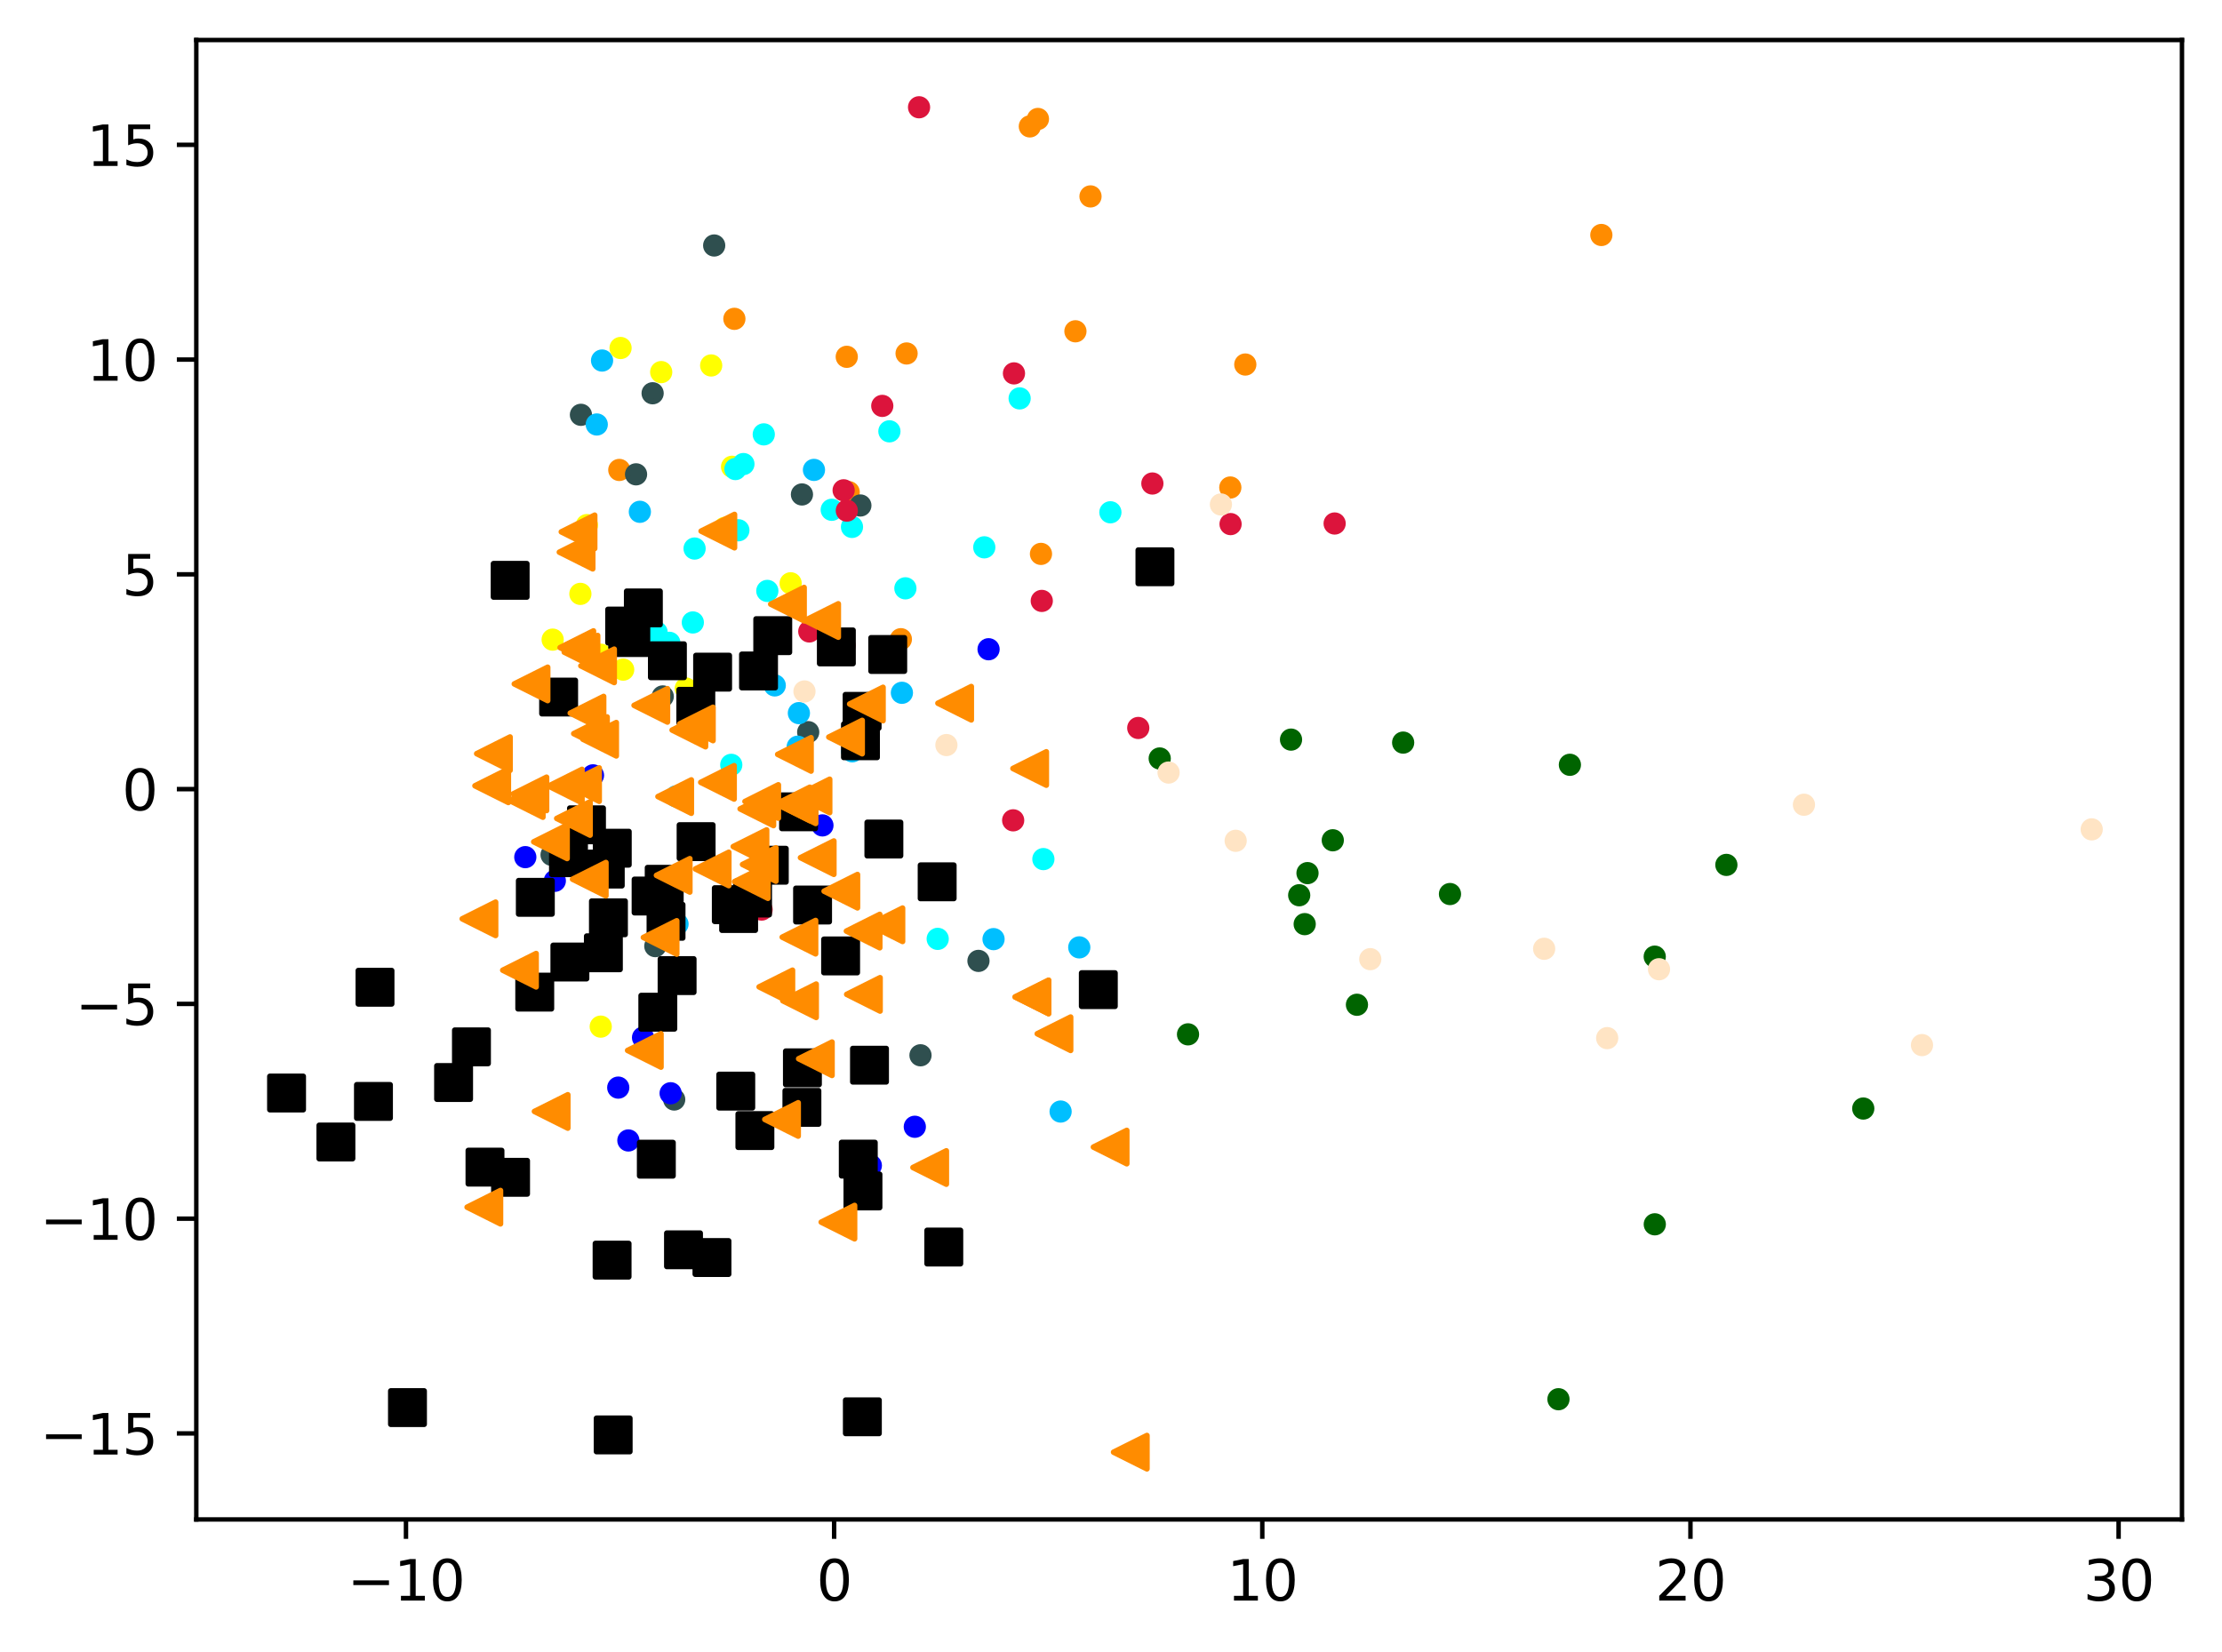 <?xml version="1.0" encoding="utf-8" standalone="no"?>
<!DOCTYPE svg PUBLIC "-//W3C//DTD SVG 1.1//EN"
  "http://www.w3.org/Graphics/SVG/1.1/DTD/svg11.dtd">
<svg xmlns:xlink="http://www.w3.org/1999/xlink" width="399.625pt" height="297.19pt" viewBox="0 0 399.625 297.19" xmlns="http://www.w3.org/2000/svg" version="1.1">
 <defs>
  <style type="text/css">*{stroke-linejoin: round; stroke-linecap: butt}</style>
 </defs>
 <g id="figure_1">
  <g id="patch_1">
   <path d="M 0 297.19 
L 399.625 297.19 
L 399.625 0 
L 0 0 
z
" style="fill: #ffffff"/>
  </g>
  <g id="axes_1">
   <g id="patch_2">
    <path d="M 35.305 273.312 
L 392.425 273.312 
L 392.425 7.2 
L 35.305 7.2 
z
" style="fill: #ffffff"/>
   </g>
   <g id="PathCollection_1">
    <defs>
     <path id="mf147145a78" d="M 0 1.5 
C 0.398 1.5 0.779 1.342 1.061 1.061 
C 1.342 0.779 1.5 0.398 1.5 0 
C 1.5 -0.398 1.342 -0.779 1.061 -1.061 
C 0.779 -1.342 0.398 -1.5 0 -1.5 
C -0.398 -1.5 -0.779 -1.342 -1.061 -1.061 
C -1.342 -0.779 -1.5 -0.398 -1.5 0 
C -1.5 0.398 -1.342 0.779 -1.061 1.061 
C -0.779 1.342 -0.398 1.5 0 1.5 
z
" style="stroke: #ff8c00"/>
    </defs>
    <g clip-path="url(#p8769fb569d)">
     <use xlink:href="#mf147145a78" x="132.078" y="57.353" style="fill: #ff8c00; stroke: #ff8c00"/>
     <use xlink:href="#mf147145a78" x="185.216" y="22.737" style="fill: #ff8c00; stroke: #ff8c00"/>
     <use xlink:href="#mf147145a78" x="162.02" y="114.98" style="fill: #ff8c00; stroke: #ff8c00"/>
     <use xlink:href="#mf147145a78" x="221.271" y="87.693" style="fill: #ff8c00; stroke: #ff8c00"/>
     <use xlink:href="#mf147145a78" x="196.126" y="35.331" style="fill: #ff8c00; stroke: #ff8c00"/>
     <use xlink:href="#mf147145a78" x="223.965" y="65.57" style="fill: #ff8c00; stroke: #ff8c00"/>
     <use xlink:href="#mf147145a78" x="193.414" y="59.592" style="fill: #ff8c00; stroke: #ff8c00"/>
     <use xlink:href="#mf147145a78" x="186.672" y="21.398" style="fill: #ff8c00; stroke: #ff8c00"/>
     <use xlink:href="#mf147145a78" x="111.38" y="84.535" style="fill: #ff8c00; stroke: #ff8c00"/>
     <use xlink:href="#mf147145a78" x="187.218" y="99.634" style="fill: #ff8c00; stroke: #ff8c00"/>
     <use xlink:href="#mf147145a78" x="288.002" y="42.269" style="fill: #ff8c00; stroke: #ff8c00"/>
     <use xlink:href="#mf147145a78" x="163.05" y="63.582" style="fill: #ff8c00; stroke: #ff8c00"/>
     <use xlink:href="#mf147145a78" x="152.288" y="64.184" style="fill: #ff8c00; stroke: #ff8c00"/>
     <use xlink:href="#mf147145a78" x="152.641" y="88.523" style="fill: #ff8c00; stroke: #ff8c00"/>
    </g>
   </g>
   <g id="PathCollection_2">
    <defs>
     <path id="m64be1bf486" d="M 0 1.5 
C 0.398 1.5 0.779 1.342 1.061 1.061 
C 1.342 0.779 1.5 0.398 1.5 0 
C 1.5 -0.398 1.342 -0.779 1.061 -1.061 
C 0.779 -1.342 0.398 -1.5 0 -1.5 
C -0.398 -1.5 -0.779 -1.342 -1.061 -1.061 
C -1.342 -0.779 -1.5 -0.398 -1.5 0 
C -1.5 0.398 -1.342 0.779 -1.061 1.061 
C -0.779 1.342 -0.398 1.5 0 1.5 
z
" style="stroke: #006400"/>
    </defs>
    <g clip-path="url(#p8769fb569d)">
     <use xlink:href="#m64be1bf486" x="297.602" y="172.081" style="fill: #006400; stroke: #006400"/>
     <use xlink:href="#m64be1bf486" x="260.778" y="160.819" style="fill: #006400; stroke: #006400"/>
     <use xlink:href="#m64be1bf486" x="239.7" y="151.148" style="fill: #006400; stroke: #006400"/>
     <use xlink:href="#m64be1bf486" x="310.487" y="155.577" style="fill: #006400; stroke: #006400"/>
     <use xlink:href="#m64be1bf486" x="244.046" y="180.736" style="fill: #006400; stroke: #006400"/>
     <use xlink:href="#m64be1bf486" x="213.665" y="186.057" style="fill: #006400; stroke: #006400"/>
     <use xlink:href="#m64be1bf486" x="297.613" y="220.228" style="fill: #006400; stroke: #006400"/>
     <use xlink:href="#m64be1bf486" x="233.659" y="161.036" style="fill: #006400; stroke: #006400"/>
     <use xlink:href="#m64be1bf486" x="252.356" y="133.579" style="fill: #006400; stroke: #006400"/>
     <use xlink:href="#m64be1bf486" x="232.191" y="133.04" style="fill: #006400; stroke: #006400"/>
     <use xlink:href="#m64be1bf486" x="234.649" y="166.233" style="fill: #006400; stroke: #006400"/>
     <use xlink:href="#m64be1bf486" x="335.107" y="199.402" style="fill: #006400; stroke: #006400"/>
     <use xlink:href="#m64be1bf486" x="282.344" y="137.57" style="fill: #006400; stroke: #006400"/>
     <use xlink:href="#m64be1bf486" x="235.153" y="157.055" style="fill: #006400; stroke: #006400"/>
     <use xlink:href="#m64be1bf486" x="208.574" y="136.434" style="fill: #006400; stroke: #006400"/>
     <use xlink:href="#m64be1bf486" x="280.288" y="251.69" style="fill: #006400; stroke: #006400"/>
    </g>
   </g>
   <g id="PathCollection_3">
    <defs>
     <path id="me0219e16fb" d="M 0 1.5 
C 0.398 1.5 0.779 1.342 1.061 1.061 
C 1.342 0.779 1.5 0.398 1.5 0 
C 1.5 -0.398 1.342 -0.779 1.061 -1.061 
C 0.779 -1.342 0.398 -1.5 0 -1.5 
C -0.398 -1.5 -0.779 -1.342 -1.061 -1.061 
C -1.342 -0.779 -1.5 -0.398 -1.5 0 
C -1.5 0.398 -1.342 0.779 -1.061 1.061 
C -0.779 1.342 -0.398 1.5 0 1.5 
z
" style="stroke: #2f4f4f"/>
    </defs>
    <g clip-path="url(#p8769fb569d)">
     <use xlink:href="#me0219e16fb" x="165.55" y="189.825" style="fill: #2f4f4f; stroke: #2f4f4f"/>
     <use xlink:href="#me0219e16fb" x="175.976" y="172.845" style="fill: #2f4f4f; stroke: #2f4f4f"/>
     <use xlink:href="#me0219e16fb" x="114.393" y="85.322" style="fill: #2f4f4f; stroke: #2f4f4f"/>
     <use xlink:href="#me0219e16fb" x="154.737" y="90.926" style="fill: #2f4f4f; stroke: #2f4f4f"/>
     <use xlink:href="#me0219e16fb" x="121.254" y="197.779" style="fill: #2f4f4f; stroke: #2f4f4f"/>
     <use xlink:href="#me0219e16fb" x="104.48" y="74.617" style="fill: #2f4f4f; stroke: #2f4f4f"/>
     <use xlink:href="#me0219e16fb" x="117.858" y="170.189" style="fill: #2f4f4f; stroke: #2f4f4f"/>
     <use xlink:href="#me0219e16fb" x="99.2" y="153.766" style="fill: #2f4f4f; stroke: #2f4f4f"/>
     <use xlink:href="#me0219e16fb" x="128.445" y="44.158" style="fill: #2f4f4f; stroke: #2f4f4f"/>
     <use xlink:href="#me0219e16fb" x="117.374" y="70.739" style="fill: #2f4f4f; stroke: #2f4f4f"/>
     <use xlink:href="#me0219e16fb" x="144.231" y="88.942" style="fill: #2f4f4f; stroke: #2f4f4f"/>
     <use xlink:href="#me0219e16fb" x="119.194" y="125.276" style="fill: #2f4f4f; stroke: #2f4f4f"/>
     <use xlink:href="#me0219e16fb" x="145.354" y="131.698" style="fill: #2f4f4f; stroke: #2f4f4f"/>
    </g>
   </g>
   <g id="PathCollection_4">
    <defs>
     <path id="mcc4e6e1775" d="M 0 1.5 
C 0.398 1.5 0.779 1.342 1.061 1.061 
C 1.342 0.779 1.5 0.398 1.5 0 
C 1.5 -0.398 1.342 -0.779 1.061 -1.061 
C 0.779 -1.342 0.398 -1.5 0 -1.5 
C -0.398 -1.5 -0.779 -1.342 -1.061 -1.061 
C -1.342 -0.779 -1.5 -0.398 -1.5 0 
C -1.5 0.398 -1.342 0.779 -1.061 1.061 
C -0.779 1.342 -0.398 1.5 0 1.5 
z
" style="stroke: #00bfff"/>
    </defs>
    <g clip-path="url(#p8769fb569d)">
     <use xlink:href="#mcc4e6e1775" x="121.851" y="166.219" style="fill: #00bfff; stroke: #00bfff"/>
     <use xlink:href="#mcc4e6e1775" x="143.473" y="134.318" style="fill: #00bfff; stroke: #00bfff"/>
     <use xlink:href="#mcc4e6e1775" x="194.107" y="170.412" style="fill: #00bfff; stroke: #00bfff"/>
     <use xlink:href="#mcc4e6e1775" x="153.276" y="135.143" style="fill: #00bfff; stroke: #00bfff"/>
     <use xlink:href="#mcc4e6e1775" x="146.39" y="84.527" style="fill: #00bfff; stroke: #00bfff"/>
     <use xlink:href="#mcc4e6e1775" x="190.749" y="199.945" style="fill: #00bfff; stroke: #00bfff"/>
     <use xlink:href="#mcc4e6e1775" x="108.28" y="64.853" style="fill: #00bfff; stroke: #00bfff"/>
     <use xlink:href="#mcc4e6e1775" x="121.614" y="143.25" style="fill: #00bfff; stroke: #00bfff"/>
     <use xlink:href="#mcc4e6e1775" x="178.688" y="168.93" style="fill: #00bfff; stroke: #00bfff"/>
     <use xlink:href="#mcc4e6e1775" x="139.338" y="123.291" style="fill: #00bfff; stroke: #00bfff"/>
     <use xlink:href="#mcc4e6e1775" x="150.016" y="114.547" style="fill: #00bfff; stroke: #00bfff"/>
     <use xlink:href="#mcc4e6e1775" x="115.079" y="92.063" style="fill: #00bfff; stroke: #00bfff"/>
     <use xlink:href="#mcc4e6e1775" x="143.68" y="128.277" style="fill: #00bfff; stroke: #00bfff"/>
     <use xlink:href="#mcc4e6e1775" x="162.207" y="124.62" style="fill: #00bfff; stroke: #00bfff"/>
     <use xlink:href="#mcc4e6e1775" x="107.326" y="76.356" style="fill: #00bfff; stroke: #00bfff"/>
    </g>
   </g>
   <g id="PathCollection_5">
    <defs>
     <path id="ma5d4da25b6" d="M 0 1.5 
C 0.398 1.5 0.779 1.342 1.061 1.061 
C 1.342 0.779 1.5 0.398 1.5 0 
C 1.5 -0.398 1.342 -0.779 1.061 -1.061 
C 0.779 -1.342 0.398 -1.5 0 -1.5 
C -0.398 -1.5 -0.779 -1.342 -1.061 -1.061 
C -1.342 -0.779 -1.5 -0.398 -1.5 0 
C -1.5 0.398 -1.342 0.779 -1.061 1.061 
C -0.779 1.342 -0.398 1.5 0 1.5 
z
" style="stroke: #ffff00"/>
    </defs>
    <g clip-path="url(#p8769fb569d)">
     <use xlink:href="#ma5d4da25b6" x="131.662" y="83.963" style="fill: #ffff00; stroke: #ffff00"/>
     <use xlink:href="#ma5d4da25b6" x="112.079" y="120.452" style="fill: #ffff00; stroke: #ffff00"/>
     <use xlink:href="#ma5d4da25b6" x="130.322" y="94.963" style="fill: #ffff00; stroke: #ffff00"/>
     <use xlink:href="#ma5d4da25b6" x="105.553" y="94.453" style="fill: #ffff00; stroke: #ffff00"/>
     <use xlink:href="#ma5d4da25b6" x="127.904" y="65.738" style="fill: #ffff00; stroke: #ffff00"/>
     <use xlink:href="#ma5d4da25b6" x="118.916" y="66.933" style="fill: #ffff00; stroke: #ffff00"/>
     <use xlink:href="#ma5d4da25b6" x="108.042" y="184.67" style="fill: #ffff00; stroke: #ffff00"/>
     <use xlink:href="#ma5d4da25b6" x="108.046" y="117.771" style="fill: #ffff00; stroke: #ffff00"/>
     <use xlink:href="#ma5d4da25b6" x="123.332" y="123.84" style="fill: #ffff00; stroke: #ffff00"/>
     <use xlink:href="#ma5d4da25b6" x="99.396" y="115.058" style="fill: #ffff00; stroke: #ffff00"/>
     <use xlink:href="#ma5d4da25b6" x="104.381" y="106.827" style="fill: #ffff00; stroke: #ffff00"/>
     <use xlink:href="#ma5d4da25b6" x="142.196" y="104.923" style="fill: #ffff00; stroke: #ffff00"/>
     <use xlink:href="#ma5d4da25b6" x="111.607" y="62.598" style="fill: #ffff00; stroke: #ffff00"/>
    </g>
   </g>
   <g id="PathCollection_6">
    <defs>
     <path id="m3bc062f091" d="M 0 1.5 
C 0.398 1.5 0.779 1.342 1.061 1.061 
C 1.342 0.779 1.5 0.398 1.5 0 
C 1.5 -0.398 1.342 -0.779 1.061 -1.061 
C 0.779 -1.342 0.398 -1.5 0 -1.5 
C -0.398 -1.5 -0.779 -1.342 -1.061 -1.061 
C -1.342 -0.779 -1.5 -0.398 -1.5 0 
C -1.5 0.398 -1.342 0.779 -1.061 1.061 
C -0.779 1.342 -0.398 1.5 0 1.5 
z
" style="stroke: #00ffff"/>
    </defs>
    <g clip-path="url(#p8769fb569d)">
     <use xlink:href="#m3bc062f091" x="187.651" y="154.534" style="fill: #00ffff; stroke: #00ffff"/>
     <use xlink:href="#m3bc062f091" x="153.228" y="94.781" style="fill: #00ffff; stroke: #00ffff"/>
     <use xlink:href="#m3bc062f091" x="162.833" y="105.828" style="fill: #00ffff; stroke: #00ffff"/>
     <use xlink:href="#m3bc062f091" x="149.071" y="116.42" style="fill: #00ffff; stroke: #00ffff"/>
     <use xlink:href="#m3bc062f091" x="168.645" y="168.885" style="fill: #00ffff; stroke: #00ffff"/>
     <use xlink:href="#m3bc062f091" x="138.002" y="106.294" style="fill: #00ffff; stroke: #00ffff"/>
     <use xlink:href="#m3bc062f091" x="159.958" y="77.588" style="fill: #00ffff; stroke: #00ffff"/>
     <use xlink:href="#m3bc062f091" x="137.364" y="78.134" style="fill: #00ffff; stroke: #00ffff"/>
     <use xlink:href="#m3bc062f091" x="132.797" y="95.384" style="fill: #00ffff; stroke: #00ffff"/>
     <use xlink:href="#m3bc062f091" x="133.704" y="83.475" style="fill: #00ffff; stroke: #00ffff"/>
     <use xlink:href="#m3bc062f091" x="149.586" y="91.7" style="fill: #00ffff; stroke: #00ffff"/>
     <use xlink:href="#m3bc062f091" x="131.518" y="137.58" style="fill: #00ffff; stroke: #00ffff"/>
     <use xlink:href="#m3bc062f091" x="183.381" y="71.664" style="fill: #00ffff; stroke: #00ffff"/>
     <use xlink:href="#m3bc062f091" x="132.262" y="84.373" style="fill: #00ffff; stroke: #00ffff"/>
     <use xlink:href="#m3bc062f091" x="124.921" y="98.671" style="fill: #00ffff; stroke: #00ffff"/>
     <use xlink:href="#m3bc062f091" x="120.38" y="115.629" style="fill: #00ffff; stroke: #00ffff"/>
     <use xlink:href="#m3bc062f091" x="124.605" y="111.967" style="fill: #00ffff; stroke: #00ffff"/>
     <use xlink:href="#m3bc062f091" x="199.703" y="92.15" style="fill: #00ffff; stroke: #00ffff"/>
     <use xlink:href="#m3bc062f091" x="118.089" y="113.741" style="fill: #00ffff; stroke: #00ffff"/>
     <use xlink:href="#m3bc062f091" x="177.022" y="98.452" style="fill: #00ffff; stroke: #00ffff"/>
    </g>
   </g>
   <g id="PathCollection_7">
    <defs>
     <path id="m33b290b2ea" d="M 0 1.5 
C 0.398 1.5 0.779 1.342 1.061 1.061 
C 1.342 0.779 1.5 0.398 1.5 0 
C 1.5 -0.398 1.342 -0.779 1.061 -1.061 
C 0.779 -1.342 0.398 -1.5 0 -1.5 
C -0.398 -1.5 -0.779 -1.342 -1.061 -1.061 
C -1.342 -0.779 -1.5 -0.398 -1.5 0 
C -1.5 0.398 -1.342 0.779 -1.061 1.061 
C -0.779 1.342 -0.398 1.5 0 1.5 
z
" style="stroke: #0000ff"/>
    </defs>
    <g clip-path="url(#p8769fb569d)">
     <use xlink:href="#m33b290b2ea" x="106.648" y="139.47" style="fill: #0000ff; stroke: #0000ff"/>
     <use xlink:href="#m33b290b2ea" x="164.528" y="202.683" style="fill: #0000ff; stroke: #0000ff"/>
     <use xlink:href="#m33b290b2ea" x="120.613" y="196.653" style="fill: #0000ff; stroke: #0000ff"/>
     <use xlink:href="#m33b290b2ea" x="147.914" y="148.472" style="fill: #0000ff; stroke: #0000ff"/>
     <use xlink:href="#m33b290b2ea" x="111.192" y="195.639" style="fill: #0000ff; stroke: #0000ff"/>
     <use xlink:href="#m33b290b2ea" x="113.012" y="205.146" style="fill: #0000ff; stroke: #0000ff"/>
     <use xlink:href="#m33b290b2ea" x="115.651" y="186.644" style="fill: #0000ff; stroke: #0000ff"/>
     <use xlink:href="#m33b290b2ea" x="99.783" y="158.439" style="fill: #0000ff; stroke: #0000ff"/>
     <use xlink:href="#m33b290b2ea" x="177.793" y="116.784" style="fill: #0000ff; stroke: #0000ff"/>
     <use xlink:href="#m33b290b2ea" x="156.62" y="209.656" style="fill: #0000ff; stroke: #0000ff"/>
     <use xlink:href="#m33b290b2ea" x="94.475" y="154.182" style="fill: #0000ff; stroke: #0000ff"/>
    </g>
   </g>
   <g id="PathCollection_8">
    <defs>
     <path id="mabb18f444b" d="M 0 1.5 
C 0.398 1.5 0.779 1.342 1.061 1.061 
C 1.342 0.779 1.5 0.398 1.5 0 
C 1.5 -0.398 1.342 -0.779 1.061 -1.061 
C 0.779 -1.342 0.398 -1.5 0 -1.5 
C -0.398 -1.5 -0.779 -1.342 -1.061 -1.061 
C -1.342 -0.779 -1.5 -0.398 -1.5 0 
C -1.5 0.398 -1.342 0.779 -1.061 1.061 
C -0.779 1.342 -0.398 1.5 0 1.5 
z
" style="stroke: #dc143c"/>
    </defs>
    <g clip-path="url(#p8769fb569d)">
     <use xlink:href="#mabb18f444b" x="207.254" y="86.972" style="fill: #dc143c; stroke: #dc143c"/>
     <use xlink:href="#mabb18f444b" x="182.217" y="147.56" style="fill: #dc143c; stroke: #dc143c"/>
     <use xlink:href="#mabb18f444b" x="151.896" y="116.116" style="fill: #dc143c; stroke: #dc143c"/>
     <use xlink:href="#mabb18f444b" x="165.291" y="19.296" style="fill: #dc143c; stroke: #dc143c"/>
     <use xlink:href="#mabb18f444b" x="145.549" y="113.586" style="fill: #dc143c; stroke: #dc143c"/>
     <use xlink:href="#mabb18f444b" x="151.727" y="88.195" style="fill: #dc143c; stroke: #dc143c"/>
     <use xlink:href="#mabb18f444b" x="158.677" y="73.012" style="fill: #dc143c; stroke: #dc143c"/>
     <use xlink:href="#mabb18f444b" x="221.317" y="94.273" style="fill: #dc143c; stroke: #dc143c"/>
     <use xlink:href="#mabb18f444b" x="152.299" y="91.851" style="fill: #dc143c; stroke: #dc143c"/>
     <use xlink:href="#mabb18f444b" x="136.97" y="163.613" style="fill: #dc143c; stroke: #dc143c"/>
     <use xlink:href="#mabb18f444b" x="187.362" y="108.092" style="fill: #dc143c; stroke: #dc143c"/>
     <use xlink:href="#mabb18f444b" x="204.715" y="130.947" style="fill: #dc143c; stroke: #dc143c"/>
     <use xlink:href="#mabb18f444b" x="240.034" y="94.167" style="fill: #dc143c; stroke: #dc143c"/>
     <use xlink:href="#mabb18f444b" x="182.362" y="67.164" style="fill: #dc143c; stroke: #dc143c"/>
    </g>
   </g>
   <g id="PathCollection_9">
    <defs>
     <path id="mf215e56340" d="M 0 1.5 
C 0.398 1.5 0.779 1.342 1.061 1.061 
C 1.342 0.779 1.5 0.398 1.5 0 
C 1.5 -0.398 1.342 -0.779 1.061 -1.061 
C 0.779 -1.342 0.398 -1.5 0 -1.5 
C -0.398 -1.5 -0.779 -1.342 -1.061 -1.061 
C -1.342 -0.779 -1.5 -0.398 -1.5 0 
C -1.5 0.398 -1.342 0.779 -1.061 1.061 
C -0.779 1.342 -0.398 1.5 0 1.5 
z
" style="stroke: #ffe4c4"/>
    </defs>
    <g clip-path="url(#p8769fb569d)">
     <use xlink:href="#mf215e56340" x="289.051" y="186.737" style="fill: #ffe4c4; stroke: #ffe4c4"/>
     <use xlink:href="#mf215e56340" x="345.669" y="187.991" style="fill: #ffe4c4; stroke: #ffe4c4"/>
     <use xlink:href="#mf215e56340" x="376.192" y="149.185" style="fill: #ffe4c4; stroke: #ffe4c4"/>
     <use xlink:href="#mf215e56340" x="219.582" y="90.743" style="fill: #ffe4c4; stroke: #ffe4c4"/>
     <use xlink:href="#mf215e56340" x="277.715" y="170.666" style="fill: #ffe4c4; stroke: #ffe4c4"/>
     <use xlink:href="#mf215e56340" x="298.372" y="174.345" style="fill: #ffe4c4; stroke: #ffe4c4"/>
     <use xlink:href="#mf215e56340" x="170.211" y="134.02" style="fill: #ffe4c4; stroke: #ffe4c4"/>
     <use xlink:href="#mf215e56340" x="144.684" y="124.379" style="fill: #ffe4c4; stroke: #ffe4c4"/>
     <use xlink:href="#mf215e56340" x="246.443" y="172.532" style="fill: #ffe4c4; stroke: #ffe4c4"/>
     <use xlink:href="#mf215e56340" x="222.234" y="151.243" style="fill: #ffe4c4; stroke: #ffe4c4"/>
     <use xlink:href="#mf215e56340" x="324.437" y="144.756" style="fill: #ffe4c4; stroke: #ffe4c4"/>
     <use xlink:href="#mf215e56340" x="210.169" y="138.967" style="fill: #ffe4c4; stroke: #ffe4c4"/>
    </g>
   </g>
   <g id="PathCollection_10">
    <defs>
     <path id="mca0be647cb" d="M -3 3 
L 3 3 
L 3 -3 
L -3 -3 
z
" style="stroke: #000000"/>
    </defs>
    <g clip-path="url(#p8769fb569d)">
     <use xlink:href="#mca0be647cb" x="131.527" y="162.73" style="stroke: #000000"/>
     <use xlink:href="#mca0be647cb" x="154.362" y="208.504" style="stroke: #000000"/>
     <use xlink:href="#mca0be647cb" x="100.468" y="125.386" style="stroke: #000000"/>
     <use xlink:href="#mca0be647cb" x="125.195" y="151.392" style="stroke: #000000"/>
     <use xlink:href="#mca0be647cb" x="60.412" y="205.419" style="stroke: #000000"/>
     <use xlink:href="#mca0be647cb" x="121.776" y="175.488" style="stroke: #000000"/>
     <use xlink:href="#mca0be647cb" x="168.548" y="158.623" style="stroke: #000000"/>
     <use xlink:href="#mca0be647cb" x="91.824" y="211.773" style="stroke: #000000"/>
     <use xlink:href="#mca0be647cb" x="158.965" y="150.926" style="stroke: #000000"/>
     <use xlink:href="#mca0be647cb" x="135.347" y="161.536" style="stroke: #000000"/>
     <use xlink:href="#mca0be647cb" x="156.378" y="191.607" style="stroke: #000000"/>
     <use xlink:href="#mca0be647cb" x="118.042" y="208.518" style="stroke: #000000"/>
     <use xlink:href="#mca0be647cb" x="169.739" y="224.318" style="stroke: #000000"/>
     <use xlink:href="#mca0be647cb" x="138.356" y="155.639" style="stroke: #000000"/>
     <use xlink:href="#mca0be647cb" x="67.443" y="177.584" style="stroke: #000000"/>
     <use xlink:href="#mca0be647cb" x="155.052" y="127.957" style="stroke: #000000"/>
     <use xlink:href="#mca0be647cb" x="118.308" y="182.074" style="stroke: #000000"/>
     <use xlink:href="#mca0be647cb" x="108.517" y="171.384" style="stroke: #000000"/>
     <use xlink:href="#mca0be647cb" x="73.284" y="253.197" style="stroke: #000000"/>
     <use xlink:href="#mca0be647cb" x="84.79" y="188.305" style="stroke: #000000"/>
     <use xlink:href="#mca0be647cb" x="113.454" y="114.68" style="stroke: #000000"/>
     <use xlink:href="#mca0be647cb" x="96.279" y="161.408" style="stroke: #000000"/>
     <use xlink:href="#mca0be647cb" x="154.752" y="133.247" style="stroke: #000000"/>
     <use xlink:href="#mca0be647cb" x="119.786" y="165.722" style="stroke: #000000"/>
     <use xlink:href="#mca0be647cb" x="110.278" y="258.113" style="stroke: #000000"/>
     <use xlink:href="#mca0be647cb" x="197.531" y="178.017" style="stroke: #000000"/>
     <use xlink:href="#mca0be647cb" x="96.174" y="178.466" style="stroke: #000000"/>
     <use xlink:href="#mca0be647cb" x="125.141" y="127.049" style="stroke: #000000"/>
     <use xlink:href="#mca0be647cb" x="67.166" y="198.125" style="stroke: #000000"/>
     <use xlink:href="#mca0be647cb" x="144.314" y="192.082" style="stroke: #000000"/>
     <use xlink:href="#mca0be647cb" x="112.884" y="113.475" style="stroke: #000000"/>
     <use xlink:href="#mca0be647cb" x="109.427" y="165.093" style="stroke: #000000"/>
     <use xlink:href="#mca0be647cb" x="112.344" y="112.618" style="stroke: #000000"/>
     <use xlink:href="#mca0be647cb" x="143.624" y="146.028" style="stroke: #000000"/>
     <use xlink:href="#mca0be647cb" x="128.046" y="226.203" style="stroke: #000000"/>
     <use xlink:href="#mca0be647cb" x="207.714" y="101.952" style="stroke: #000000"/>
     <use xlink:href="#mca0be647cb" x="151.183" y="171.955" style="stroke: #000000"/>
     <use xlink:href="#mca0be647cb" x="119.457" y="159.067" style="stroke: #000000"/>
     <use xlink:href="#mca0be647cb" x="132.842" y="164.325" style="stroke: #000000"/>
     <use xlink:href="#mca0be647cb" x="81.577" y="194.72" style="stroke: #000000"/>
     <use xlink:href="#mca0be647cb" x="102.495" y="173.049" style="stroke: #000000"/>
     <use xlink:href="#mca0be647cb" x="155.202" y="214.224" style="stroke: #000000"/>
     <use xlink:href="#mca0be647cb" x="102.242" y="154.282" style="stroke: #000000"/>
     <use xlink:href="#mca0be647cb" x="146.14" y="162.795" style="stroke: #000000"/>
     <use xlink:href="#mca0be647cb" x="91.752" y="104.391" style="stroke: #000000"/>
     <use xlink:href="#mca0be647cb" x="136.42" y="120.694" style="stroke: #000000"/>
     <use xlink:href="#mca0be647cb" x="117.101" y="161.175" style="stroke: #000000"/>
     <use xlink:href="#mca0be647cb" x="155.095" y="254.854" style="stroke: #000000"/>
     <use xlink:href="#mca0be647cb" x="115.707" y="109.348" style="stroke: #000000"/>
     <use xlink:href="#mca0be647cb" x="144.221" y="199.194" style="stroke: #000000"/>
     <use xlink:href="#mca0be647cb" x="87.224" y="209.944" style="stroke: #000000"/>
     <use xlink:href="#mca0be647cb" x="51.537" y="196.611" style="stroke: #000000"/>
     <use xlink:href="#mca0be647cb" x="122.928" y="224.813" style="stroke: #000000"/>
     <use xlink:href="#mca0be647cb" x="120.031" y="118.857" style="stroke: #000000"/>
     <use xlink:href="#mca0be647cb" x="159.658" y="117.725" style="stroke: #000000"/>
     <use xlink:href="#mca0be647cb" x="110.116" y="152.572" style="stroke: #000000"/>
     <use xlink:href="#mca0be647cb" x="132.326" y="196.27" style="stroke: #000000"/>
     <use xlink:href="#mca0be647cb" x="135.767" y="203.371" style="stroke: #000000"/>
     <use xlink:href="#mca0be647cb" x="138.979" y="114.336" style="stroke: #000000"/>
     <use xlink:href="#mca0be647cb" x="108.856" y="156.329" style="stroke: #000000"/>
     <use xlink:href="#mca0be647cb" x="128.164" y="120.907" style="stroke: #000000"/>
     <use xlink:href="#mca0be647cb" x="150.418" y="116.364" style="stroke: #000000"/>
     <use xlink:href="#mca0be647cb" x="110.083" y="226.675" style="stroke: #000000"/>
     <use xlink:href="#mca0be647cb" x="105.479" y="148.366" style="stroke: #000000"/>
    </g>
   </g>
   <g id="PathCollection_11">
    <defs>
     <path id="mafdb4c3f0e" d="M -3 -0 
L 3 3 
L 3 -3 
z
" style="stroke: #ff8c00"/>
    </defs>
    <g clip-path="url(#p8769fb569d)">
     <use xlink:href="#mafdb4c3f0e" x="123.884" y="131.325" style="fill: #ff8c00; stroke: #ff8c00"/>
     <use xlink:href="#mafdb4c3f0e" x="203.278" y="261.216" style="fill: #ff8c00; stroke: #ff8c00"/>
     <use xlink:href="#mafdb4c3f0e" x="88.426" y="141.347" style="fill: #ff8c00; stroke: #ff8c00"/>
     <use xlink:href="#mafdb4c3f0e" x="146.215" y="143.17" style="fill: #ff8c00; stroke: #ff8c00"/>
     <use xlink:href="#mafdb4c3f0e" x="136.113" y="145.503" style="fill: #ff8c00; stroke: #ff8c00"/>
     <use xlink:href="#mafdb4c3f0e" x="142.641" y="144.61" style="fill: #ff8c00; stroke: #ff8c00"/>
     <use xlink:href="#mafdb4c3f0e" x="87.013" y="217.147" style="fill: #ff8c00; stroke: #ff8c00"/>
     <use xlink:href="#mafdb4c3f0e" x="171.686" y="126.494" style="fill: #ff8c00; stroke: #ff8c00"/>
     <use xlink:href="#mafdb4c3f0e" x="128.073" y="156.304" style="fill: #ff8c00; stroke: #ff8c00"/>
     <use xlink:href="#mafdb4c3f0e" x="103.955" y="95.671" style="fill: #ff8c00; stroke: #ff8c00"/>
     <use xlink:href="#mafdb4c3f0e" x="117.043" y="126.882" style="fill: #ff8c00; stroke: #ff8c00"/>
     <use xlink:href="#mafdb4c3f0e" x="103.129" y="147.22" style="fill: #ff8c00; stroke: #ff8c00"/>
     <use xlink:href="#mafdb4c3f0e" x="103.602" y="99.322" style="fill: #ff8c00; stroke: #ff8c00"/>
     <use xlink:href="#mafdb4c3f0e" x="93.421" y="174.52" style="fill: #ff8c00; stroke: #ff8c00"/>
     <use xlink:href="#mafdb4c3f0e" x="185.179" y="138.234" style="fill: #ff8c00; stroke: #ff8c00"/>
     <use xlink:href="#mafdb4c3f0e" x="106.188" y="131.965" style="fill: #ff8c00; stroke: #ff8c00"/>
     <use xlink:href="#mafdb4c3f0e" x="115.877" y="188.952" style="fill: #ff8c00; stroke: #ff8c00"/>
     <use xlink:href="#mafdb4c3f0e" x="135.116" y="158.585" style="fill: #ff8c00; stroke: #ff8c00"/>
     <use xlink:href="#mafdb4c3f0e" x="151.218" y="160.305" style="fill: #ff8c00; stroke: #ff8c00"/>
     <use xlink:href="#mafdb4c3f0e" x="95.501" y="123.022" style="fill: #ff8c00; stroke: #ff8c00"/>
     <use xlink:href="#mafdb4c3f0e" x="107.467" y="119.772" style="fill: #ff8c00; stroke: #ff8c00"/>
     <use xlink:href="#mafdb4c3f0e" x="136.547" y="155.5" style="fill: #ff8c00; stroke: #ff8c00"/>
     <use xlink:href="#mafdb4c3f0e" x="121.335" y="143.288" style="fill: #ff8c00; stroke: #ff8c00"/>
     <use xlink:href="#mafdb4c3f0e" x="125.234" y="130.222" style="fill: #ff8c00; stroke: #ff8c00"/>
     <use xlink:href="#mafdb4c3f0e" x="88.736" y="135.567" style="fill: #ff8c00; stroke: #ff8c00"/>
     <use xlink:href="#mafdb4c3f0e" x="107.837" y="132.973" style="fill: #ff8c00; stroke: #ff8c00"/>
     <use xlink:href="#mafdb4c3f0e" x="143.685" y="168.575" style="fill: #ff8c00; stroke: #ff8c00"/>
     <use xlink:href="#mafdb4c3f0e" x="101.669" y="141.397" style="fill: #ff8c00; stroke: #ff8c00"/>
     <use xlink:href="#mafdb4c3f0e" x="199.65" y="206.335" style="fill: #ff8c00; stroke: #ff8c00"/>
     <use xlink:href="#mafdb4c3f0e" x="155.225" y="167.482" style="fill: #ff8c00; stroke: #ff8c00"/>
     <use xlink:href="#mafdb4c3f0e" x="155.811" y="126.635" style="fill: #ff8c00; stroke: #ff8c00"/>
     <use xlink:href="#mafdb4c3f0e" x="105.973" y="158.149" style="fill: #ff8c00; stroke: #ff8c00"/>
     <use xlink:href="#mafdb4c3f0e" x="105.563" y="128.275" style="fill: #ff8c00; stroke: #ff8c00"/>
     <use xlink:href="#mafdb4c3f0e" x="86.135" y="165.277" style="fill: #ff8c00; stroke: #ff8c00"/>
     <use xlink:href="#mafdb4c3f0e" x="139.53" y="177.52" style="fill: #ff8c00; stroke: #ff8c00"/>
     <use xlink:href="#mafdb4c3f0e" x="150.695" y="219.836" style="fill: #ff8c00; stroke: #ff8c00"/>
     <use xlink:href="#mafdb4c3f0e" x="141.617" y="108.676" style="fill: #ff8c00; stroke: #ff8c00"/>
     <use xlink:href="#mafdb4c3f0e" x="185.587" y="179.333" style="fill: #ff8c00; stroke: #ff8c00"/>
     <use xlink:href="#mafdb4c3f0e" x="103.733" y="116.487" style="fill: #ff8c00; stroke: #ff8c00"/>
     <use xlink:href="#mafdb4c3f0e" x="118.713" y="168.627" style="fill: #ff8c00; stroke: #ff8c00"/>
     <use xlink:href="#mafdb4c3f0e" x="134.879" y="152.281" style="fill: #ff8c00; stroke: #ff8c00"/>
     <use xlink:href="#mafdb4c3f0e" x="185.587" y="179.333" style="fill: #ff8c00; stroke: #ff8c00"/>
     <use xlink:href="#mafdb4c3f0e" x="143.698" y="145.122" style="fill: #ff8c00; stroke: #ff8c00"/>
     <use xlink:href="#mafdb4c3f0e" x="99.121" y="199.925" style="fill: #ff8c00; stroke: #ff8c00"/>
     <use xlink:href="#mafdb4c3f0e" x="147.768" y="111.612" style="fill: #ff8c00; stroke: #ff8c00"/>
     <use xlink:href="#mafdb4c3f0e" x="142.87" y="135.697" style="fill: #ff8c00; stroke: #ff8c00"/>
     <use xlink:href="#mafdb4c3f0e" x="98.993" y="151.426" style="fill: #ff8c00; stroke: #ff8c00"/>
     <use xlink:href="#mafdb4c3f0e" x="143.789" y="180.017" style="fill: #ff8c00; stroke: #ff8c00"/>
     <use xlink:href="#mafdb4c3f0e" x="152.063" y="132.584" style="fill: #ff8c00; stroke: #ff8c00"/>
     <use xlink:href="#mafdb4c3f0e" x="104.485" y="117.311" style="fill: #ff8c00; stroke: #ff8c00"/>
     <use xlink:href="#mafdb4c3f0e" x="136.986" y="144.17" style="fill: #ff8c00; stroke: #ff8c00"/>
     <use xlink:href="#mafdb4c3f0e" x="121.067" y="157.459" style="fill: #ff8c00; stroke: #ff8c00"/>
     <use xlink:href="#mafdb4c3f0e" x="146.638" y="190.449" style="fill: #ff8c00; stroke: #ff8c00"/>
     <use xlink:href="#mafdb4c3f0e" x="129.031" y="140.727" style="fill: #ff8c00; stroke: #ff8c00"/>
     <use xlink:href="#mafdb4c3f0e" x="146.968" y="154.276" style="fill: #ff8c00; stroke: #ff8c00"/>
     <use xlink:href="#mafdb4c3f0e" x="167.197" y="210.011" style="fill: #ff8c00; stroke: #ff8c00"/>
     <use xlink:href="#mafdb4c3f0e" x="155.281" y="178.866" style="fill: #ff8c00; stroke: #ff8c00"/>
     <use xlink:href="#mafdb4c3f0e" x="94.64" y="143.994" style="fill: #ff8c00; stroke: #ff8c00"/>
     <use xlink:href="#mafdb4c3f0e" x="189.552" y="185.949" style="fill: #ff8c00; stroke: #ff8c00"/>
     <use xlink:href="#mafdb4c3f0e" x="140.554" y="201.361" style="fill: #ff8c00; stroke: #ff8c00"/>
     <use xlink:href="#mafdb4c3f0e" x="95.297" y="142.803" style="fill: #ff8c00; stroke: #ff8c00"/>
     <use xlink:href="#mafdb4c3f0e" x="129.098" y="95.533" style="fill: #ff8c00; stroke: #ff8c00"/>
     <use xlink:href="#mafdb4c3f0e" x="104.766" y="141.132" style="fill: #ff8c00; stroke: #ff8c00"/>
     <use xlink:href="#mafdb4c3f0e" x="159.324" y="166.346" style="fill: #ff8c00; stroke: #ff8c00"/>
    </g>
   </g>
   <g id="matplotlib.axis_1">
    <g id="xtick_1">
     <g id="line2d_1">
      <defs>
       <path id="m3eef22c716" d="M 0 0 
L 0 3.5 
" style="stroke: #000000; stroke-width: 0.8"/>
      </defs>
      <g>
       <use xlink:href="#m3eef22c716" x="73.015" y="273.312" style="stroke: #000000; stroke-width: 0.8"/>
      </g>
     </g>
     <g id="text_1">
      <!-- −10 -->
      <g transform="translate(62.462 287.91) scale(0.1 -0.1)">
       <defs>
        <path id="DejaVuSans-2212" d="M 678 2272 
L 4684 2272 
L 4684 1741 
L 678 1741 
L 678 2272 
z
" transform="scale(0.016)"/>
        <path id="DejaVuSans-31" d="M 794 531 
L 1825 531 
L 1825 4091 
L 703 3866 
L 703 4441 
L 1819 4666 
L 2450 4666 
L 2450 531 
L 3481 531 
L 3481 0 
L 794 0 
L 794 531 
z
" transform="scale(0.016)"/>
        <path id="DejaVuSans-30" d="M 2034 4250 
Q 1547 4250 1301 3770 
Q 1056 3291 1056 2328 
Q 1056 1369 1301 889 
Q 1547 409 2034 409 
Q 2525 409 2770 889 
Q 3016 1369 3016 2328 
Q 3016 3291 2770 3770 
Q 2525 4250 2034 4250 
z
M 2034 4750 
Q 2819 4750 3233 4129 
Q 3647 3509 3647 2328 
Q 3647 1150 3233 529 
Q 2819 -91 2034 -91 
Q 1250 -91 836 529 
Q 422 1150 422 2328 
Q 422 3509 836 4129 
Q 1250 4750 2034 4750 
z
" transform="scale(0.016)"/>
       </defs>
       <use xlink:href="#DejaVuSans-2212"/>
       <use xlink:href="#DejaVuSans-31" x="83.789"/>
       <use xlink:href="#DejaVuSans-30" x="147.412"/>
      </g>
     </g>
    </g>
    <g id="xtick_2">
     <g id="line2d_2">
      <g>
       <use xlink:href="#m3eef22c716" x="150.018" y="273.312" style="stroke: #000000; stroke-width: 0.8"/>
      </g>
     </g>
     <g id="text_2">
      <!-- 0 -->
      <g transform="translate(146.837 287.91) scale(0.1 -0.1)">
       <use xlink:href="#DejaVuSans-30"/>
      </g>
     </g>
    </g>
    <g id="xtick_3">
     <g id="line2d_3">
      <g>
       <use xlink:href="#m3eef22c716" x="227.022" y="273.312" style="stroke: #000000; stroke-width: 0.8"/>
      </g>
     </g>
     <g id="text_3">
      <!-- 10 -->
      <g transform="translate(220.659 287.91) scale(0.1 -0.1)">
       <use xlink:href="#DejaVuSans-31"/>
       <use xlink:href="#DejaVuSans-30" x="63.623"/>
      </g>
     </g>
    </g>
    <g id="xtick_4">
     <g id="line2d_4">
      <g>
       <use xlink:href="#m3eef22c716" x="304.026" y="273.312" style="stroke: #000000; stroke-width: 0.8"/>
      </g>
     </g>
     <g id="text_4">
      <!-- 20 -->
      <g transform="translate(297.663 287.91) scale(0.1 -0.1)">
       <defs>
        <path id="DejaVuSans-32" d="M 1228 531 
L 3431 531 
L 3431 0 
L 469 0 
L 469 531 
Q 828 903 1448 1529 
Q 2069 2156 2228 2338 
Q 2531 2678 2651 2914 
Q 2772 3150 2772 3378 
Q 2772 3750 2511 3984 
Q 2250 4219 1831 4219 
Q 1534 4219 1204 4116 
Q 875 4013 500 3803 
L 500 4441 
Q 881 4594 1212 4672 
Q 1544 4750 1819 4750 
Q 2544 4750 2975 4387 
Q 3406 4025 3406 3419 
Q 3406 3131 3298 2873 
Q 3191 2616 2906 2266 
Q 2828 2175 2409 1742 
Q 1991 1309 1228 531 
z
" transform="scale(0.016)"/>
       </defs>
       <use xlink:href="#DejaVuSans-32"/>
       <use xlink:href="#DejaVuSans-30" x="63.623"/>
      </g>
     </g>
    </g>
    <g id="xtick_5">
     <g id="line2d_5">
      <g>
       <use xlink:href="#m3eef22c716" x="381.029" y="273.312" style="stroke: #000000; stroke-width: 0.8"/>
      </g>
     </g>
     <g id="text_5">
      <!-- 30 -->
      <g transform="translate(374.667 287.91) scale(0.1 -0.1)">
       <defs>
        <path id="DejaVuSans-33" d="M 2597 2516 
Q 3050 2419 3304 2112 
Q 3559 1806 3559 1356 
Q 3559 666 3084 287 
Q 2609 -91 1734 -91 
Q 1441 -91 1130 -33 
Q 819 25 488 141 
L 488 750 
Q 750 597 1062 519 
Q 1375 441 1716 441 
Q 2309 441 2620 675 
Q 2931 909 2931 1356 
Q 2931 1769 2642 2001 
Q 2353 2234 1838 2234 
L 1294 2234 
L 1294 2753 
L 1863 2753 
Q 2328 2753 2575 2939 
Q 2822 3125 2822 3475 
Q 2822 3834 2567 4026 
Q 2313 4219 1838 4219 
Q 1578 4219 1281 4162 
Q 984 4106 628 3988 
L 628 4550 
Q 988 4650 1302 4700 
Q 1616 4750 1894 4750 
Q 2613 4750 3031 4423 
Q 3450 4097 3450 3541 
Q 3450 3153 3228 2886 
Q 3006 2619 2597 2516 
z
" transform="scale(0.016)"/>
       </defs>
       <use xlink:href="#DejaVuSans-33"/>
       <use xlink:href="#DejaVuSans-30" x="63.623"/>
      </g>
     </g>
    </g>
   </g>
   <g id="matplotlib.axis_2">
    <g id="ytick_1">
     <g id="line2d_6">
      <defs>
       <path id="m8eeed3fdef" d="M 0 0 
L -3.5 0 
" style="stroke: #000000; stroke-width: 0.8"/>
      </defs>
      <g>
       <use xlink:href="#m8eeed3fdef" x="35.305" y="257.842" style="stroke: #000000; stroke-width: 0.8"/>
      </g>
     </g>
     <g id="text_6">
      <!-- −15 -->
      <g transform="translate(7.2 261.641) scale(0.1 -0.1)">
       <defs>
        <path id="DejaVuSans-35" d="M 691 4666 
L 3169 4666 
L 3169 4134 
L 1269 4134 
L 1269 2991 
Q 1406 3038 1543 3061 
Q 1681 3084 1819 3084 
Q 2600 3084 3056 2656 
Q 3513 2228 3513 1497 
Q 3513 744 3044 326 
Q 2575 -91 1722 -91 
Q 1428 -91 1123 -41 
Q 819 9 494 109 
L 494 744 
Q 775 591 1075 516 
Q 1375 441 1709 441 
Q 2250 441 2565 725 
Q 2881 1009 2881 1497 
Q 2881 1984 2565 2268 
Q 2250 2553 1709 2553 
Q 1456 2553 1204 2497 
Q 953 2441 691 2322 
L 691 4666 
z
" transform="scale(0.016)"/>
       </defs>
       <use xlink:href="#DejaVuSans-2212"/>
       <use xlink:href="#DejaVuSans-31" x="83.789"/>
       <use xlink:href="#DejaVuSans-35" x="147.412"/>
      </g>
     </g>
    </g>
    <g id="ytick_2">
     <g id="line2d_7">
      <g>
       <use xlink:href="#m8eeed3fdef" x="35.305" y="219.21" style="stroke: #000000; stroke-width: 0.8"/>
      </g>
     </g>
     <g id="text_7">
      <!-- −10 -->
      <g transform="translate(7.2 223.01) scale(0.1 -0.1)">
       <use xlink:href="#DejaVuSans-2212"/>
       <use xlink:href="#DejaVuSans-31" x="83.789"/>
       <use xlink:href="#DejaVuSans-30" x="147.412"/>
      </g>
     </g>
    </g>
    <g id="ytick_3">
     <g id="line2d_8">
      <g>
       <use xlink:href="#m8eeed3fdef" x="35.305" y="180.579" style="stroke: #000000; stroke-width: 0.8"/>
      </g>
     </g>
     <g id="text_8">
      <!-- −5 -->
      <g transform="translate(13.562 184.378) scale(0.1 -0.1)">
       <use xlink:href="#DejaVuSans-2212"/>
       <use xlink:href="#DejaVuSans-35" x="83.789"/>
      </g>
     </g>
    </g>
    <g id="ytick_4">
     <g id="line2d_9">
      <g>
       <use xlink:href="#m8eeed3fdef" x="35.305" y="141.947" style="stroke: #000000; stroke-width: 0.8"/>
      </g>
     </g>
     <g id="text_9">
      <!-- 0 -->
      <g transform="translate(21.942 145.746) scale(0.1 -0.1)">
       <use xlink:href="#DejaVuSans-30"/>
      </g>
     </g>
    </g>
    <g id="ytick_5">
     <g id="line2d_10">
      <g>
       <use xlink:href="#m8eeed3fdef" x="35.305" y="103.315" style="stroke: #000000; stroke-width: 0.8"/>
      </g>
     </g>
     <g id="text_10">
      <!-- 5 -->
      <g transform="translate(21.942 107.115) scale(0.1 -0.1)">
       <use xlink:href="#DejaVuSans-35"/>
      </g>
     </g>
    </g>
    <g id="ytick_6">
     <g id="line2d_11">
      <g>
       <use xlink:href="#m8eeed3fdef" x="35.305" y="64.684" style="stroke: #000000; stroke-width: 0.8"/>
      </g>
     </g>
     <g id="text_11">
      <!-- 10 -->
      <g transform="translate(15.58 68.483) scale(0.1 -0.1)">
       <use xlink:href="#DejaVuSans-31"/>
       <use xlink:href="#DejaVuSans-30" x="63.623"/>
      </g>
     </g>
    </g>
    <g id="ytick_7">
     <g id="line2d_12">
      <g>
       <use xlink:href="#m8eeed3fdef" x="35.305" y="26.052" style="stroke: #000000; stroke-width: 0.8"/>
      </g>
     </g>
     <g id="text_12">
      <!-- 15 -->
      <g transform="translate(15.58 29.851) scale(0.1 -0.1)">
       <use xlink:href="#DejaVuSans-31"/>
       <use xlink:href="#DejaVuSans-35" x="63.623"/>
      </g>
     </g>
    </g>
   </g>
   <g id="patch_3">
    <path d="M 35.305 273.312 
L 35.305 7.2 
" style="fill: none; stroke: #000000; stroke-width: 0.8; stroke-linejoin: miter; stroke-linecap: square"/>
   </g>
   <g id="patch_4">
    <path d="M 392.425 273.312 
L 392.425 7.2 
" style="fill: none; stroke: #000000; stroke-width: 0.8; stroke-linejoin: miter; stroke-linecap: square"/>
   </g>
   <g id="patch_5">
    <path d="M 35.305 273.312 
L 392.425 273.312 
" style="fill: none; stroke: #000000; stroke-width: 0.8; stroke-linejoin: miter; stroke-linecap: square"/>
   </g>
   <g id="patch_6">
    <path d="M 35.305 7.2 
L 392.425 7.2 
" style="fill: none; stroke: #000000; stroke-width: 0.8; stroke-linejoin: miter; stroke-linecap: square"/>
   </g>
  </g>
 </g>
 <defs>
  <clipPath id="p8769fb569d">
   <rect x="35.305" y="7.2" width="357.12" height="266.112"/>
  </clipPath>
 </defs>
</svg>
